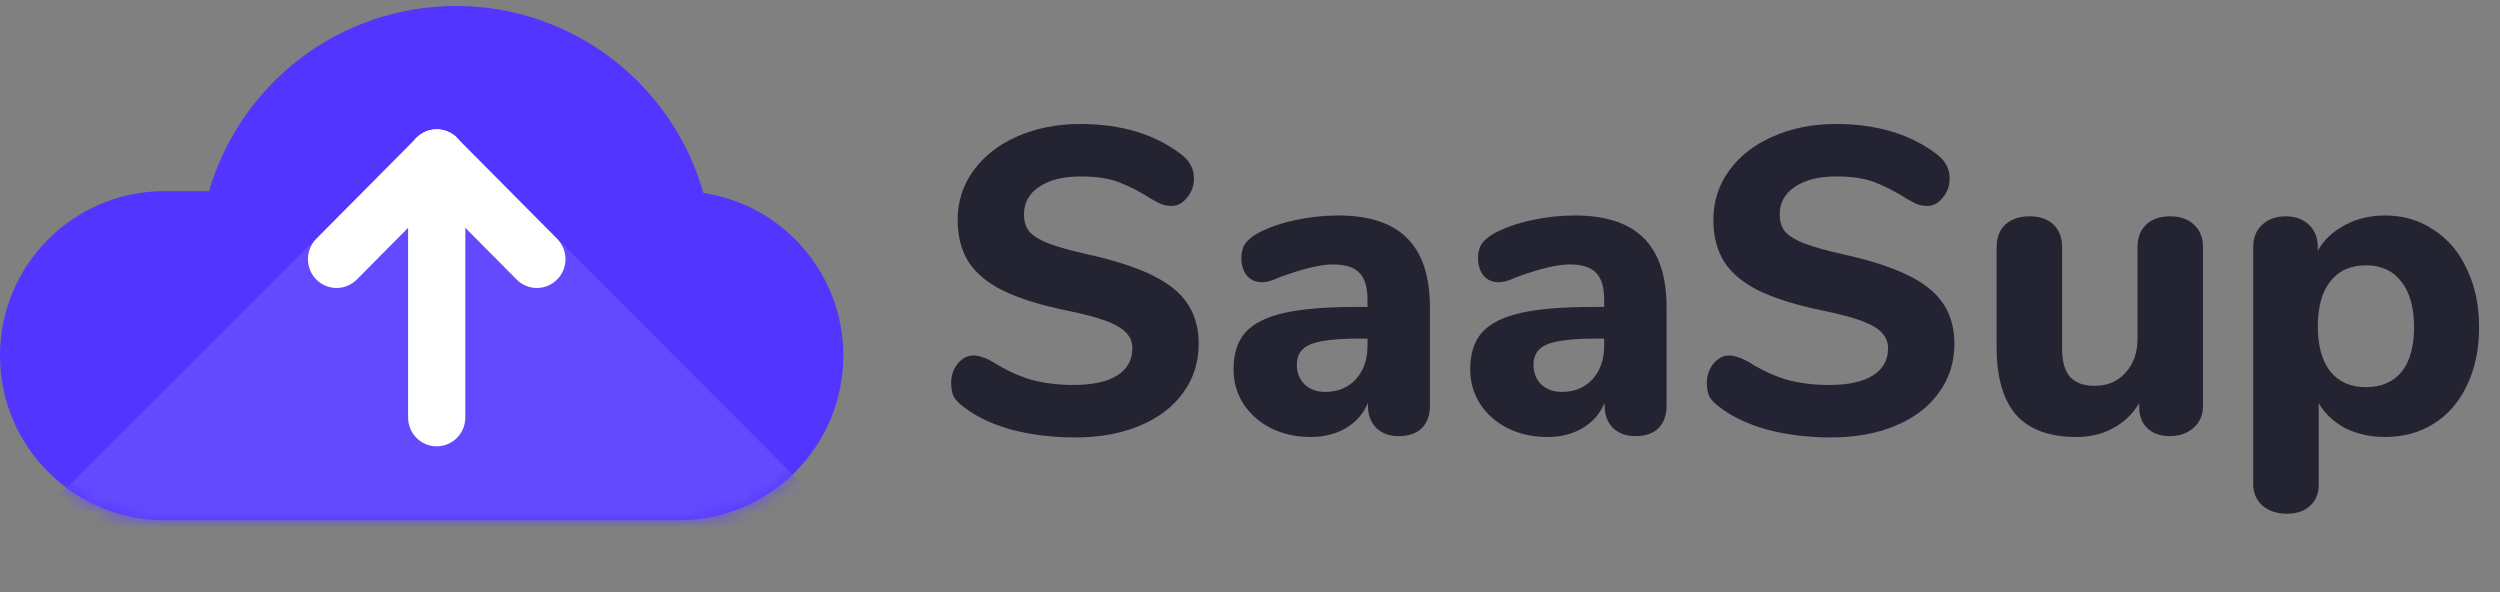 <svg width="173" height="41" viewBox="0 0 173 41" fill="none" xmlns="http://www.w3.org/2000/svg">
<rect x="0" y="0" width="173" height="41" fill="#808080" stroke="none"/>
<path d="M74.4 30.27C72.82 30.27 71.35 30.09 69.99 29.73C68.63 29.35 67.52 28.82 66.66 28.14C66.36 27.92 66.14 27.69 66 27.45C65.88 27.19 65.82 26.87 65.82 26.49C65.82 25.99 65.97 25.55 66.27 25.17C66.59 24.79 66.95 24.6 67.35 24.6C67.57 24.6 67.78 24.64 67.98 24.72C68.2 24.78 68.46 24.9 68.76 25.08C69.62 25.62 70.49 26.02 71.37 26.28C72.25 26.52 73.22 26.64 74.28 26.64C75.6 26.64 76.61 26.42 77.31 25.98C78.01 25.54 78.36 24.91 78.36 24.09C78.36 23.47 78.03 22.97 77.37 22.59C76.73 22.21 75.58 21.85 73.92 21.51C72.06 21.13 70.57 20.67 69.45 20.13C68.35 19.59 67.54 18.92 67.02 18.12C66.52 17.32 66.27 16.35 66.27 15.21C66.27 13.95 66.63 12.82 67.35 11.82C68.09 10.8 69.1 10.01 70.38 9.45C71.68 8.87 73.14 8.58 74.76 8.58C77.6 8.58 79.94 9.29 81.78 10.71C82.08 10.95 82.29 11.2 82.41 11.46C82.55 11.7 82.62 12 82.62 12.36C82.62 12.86 82.46 13.3 82.14 13.68C81.84 14.06 81.49 14.25 81.09 14.25C80.87 14.25 80.66 14.22 80.46 14.16C80.28 14.1 80.02 13.97 79.68 13.77C78.86 13.25 78.1 12.86 77.4 12.6C76.72 12.34 75.85 12.21 74.79 12.21C73.57 12.21 72.61 12.45 71.91 12.93C71.21 13.39 70.86 14.03 70.86 14.85C70.86 15.33 70.99 15.73 71.25 16.05C71.53 16.35 71.98 16.62 72.6 16.86C73.24 17.1 74.14 17.35 75.3 17.61C78.02 18.21 79.97 18.98 81.15 19.92C82.35 20.86 82.95 22.15 82.95 23.79C82.95 25.07 82.59 26.2 81.87 27.18C81.17 28.16 80.17 28.92 78.87 29.46C77.59 30 76.1 30.27 74.4 30.27ZM92.591 14.91C94.751 14.91 96.351 15.44 97.391 16.5C98.431 17.54 98.951 19.14 98.951 21.3V28.08C98.951 28.74 98.761 29.26 98.381 29.64C98.001 30 97.471 30.18 96.791 30.18C96.151 30.18 95.631 29.99 95.231 29.61C94.851 29.21 94.661 28.7 94.661 28.08V27.87C94.361 28.61 93.861 29.19 93.161 29.61C92.461 30.03 91.641 30.24 90.701 30.24C89.701 30.24 88.791 30.04 87.971 29.64C87.171 29.24 86.531 28.68 86.051 27.96C85.591 27.24 85.361 26.44 85.361 25.56C85.361 24.48 85.631 23.63 86.171 23.01C86.731 22.39 87.621 21.94 88.841 21.66C90.061 21.38 91.731 21.24 93.851 21.24H94.631V20.7C94.631 19.86 94.441 19.25 94.061 18.87C93.701 18.49 93.091 18.3 92.231 18.3C91.371 18.3 90.131 18.6 88.511 19.2C88.051 19.42 87.661 19.53 87.341 19.53C86.901 19.53 86.551 19.38 86.291 19.08C86.031 18.76 85.901 18.35 85.901 17.85C85.901 17.45 85.991 17.12 86.171 16.86C86.351 16.6 86.641 16.36 87.041 16.14C87.741 15.76 88.591 15.46 89.591 15.24C90.611 15.02 91.611 14.91 92.591 14.91ZM91.691 27.12C92.571 27.12 93.281 26.83 93.821 26.25C94.361 25.65 94.631 24.88 94.631 23.94V23.43H94.121C92.501 23.43 91.361 23.56 90.701 23.82C90.061 24.08 89.741 24.55 89.741 25.23C89.741 25.79 89.921 26.25 90.281 26.61C90.661 26.95 91.131 27.12 91.691 27.12ZM108.968 14.91C111.128 14.91 112.728 15.44 113.768 16.5C114.808 17.54 115.328 19.14 115.328 21.3V28.08C115.328 28.74 115.138 29.26 114.758 29.64C114.378 30 113.848 30.18 113.168 30.18C112.528 30.18 112.008 29.99 111.608 29.61C111.228 29.21 111.038 28.7 111.038 28.08V27.87C110.738 28.61 110.238 29.19 109.538 29.61C108.838 30.03 108.018 30.24 107.078 30.24C106.078 30.24 105.168 30.04 104.348 29.64C103.548 29.24 102.908 28.68 102.428 27.96C101.968 27.24 101.738 26.44 101.738 25.56C101.738 24.48 102.008 23.63 102.548 23.01C103.108 22.39 103.998 21.94 105.218 21.66C106.438 21.38 108.108 21.24 110.228 21.24H111.008V20.7C111.008 19.86 110.818 19.25 110.438 18.87C110.078 18.49 109.468 18.3 108.608 18.3C107.748 18.3 106.508 18.6 104.888 19.2C104.428 19.42 104.038 19.53 103.718 19.53C103.278 19.53 102.928 19.38 102.668 19.08C102.408 18.76 102.278 18.35 102.278 17.85C102.278 17.45 102.368 17.12 102.548 16.86C102.728 16.6 103.018 16.36 103.418 16.14C104.118 15.76 104.968 15.46 105.968 15.24C106.988 15.02 107.988 14.91 108.968 14.91ZM108.068 27.12C108.948 27.12 109.658 26.83 110.198 26.25C110.738 25.65 111.008 24.88 111.008 23.94V23.43H110.498C108.878 23.43 107.738 23.56 107.078 23.82C106.438 24.08 106.118 24.55 106.118 25.23C106.118 25.79 106.298 26.25 106.658 26.61C107.038 26.95 107.508 27.12 108.068 27.12ZM150.166 14.97C150.866 14.97 151.416 15.16 151.816 15.54C152.236 15.92 152.446 16.44 152.446 17.1V28.11C152.446 28.73 152.226 29.23 151.786 29.61C151.366 29.99 150.816 30.18 150.136 30.18C149.496 30.18 148.986 30 148.606 29.64C148.226 29.28 148.036 28.8 148.036 28.2V27.9C147.576 28.66 146.966 29.24 146.206 29.64C145.466 30.04 144.626 30.24 143.686 30.24C141.826 30.24 140.436 29.73 139.516 28.71C138.616 27.67 138.166 26.11 138.166 24.03V17.1C138.166 16.44 138.366 15.92 138.766 15.54C139.186 15.16 139.746 14.97 140.446 14.97C141.146 14.97 141.696 15.16 142.096 15.54C142.496 15.92 142.696 16.44 142.696 17.1V24.12C142.696 25 142.876 25.65 143.236 26.07C143.616 26.49 144.186 26.7 144.946 26.7C145.826 26.7 146.536 26.4 147.076 25.8C147.636 25.2 147.916 24.41 147.916 23.43V17.1C147.916 16.44 148.116 15.92 148.516 15.54C148.916 15.16 149.466 14.97 150.166 14.97ZM165.042 14.91C166.302 14.91 167.422 15.24 168.402 15.9C169.402 16.54 170.172 17.45 170.712 18.63C171.272 19.79 171.552 21.13 171.552 22.65C171.552 24.17 171.272 25.51 170.712 26.67C170.172 27.81 169.412 28.69 168.432 29.31C167.452 29.93 166.322 30.24 165.042 30.24C164.042 30.24 163.132 30.04 162.312 29.64C161.512 29.22 160.892 28.64 160.452 27.9V33.57C160.452 34.17 160.252 34.65 159.852 35.01C159.452 35.37 158.922 35.55 158.262 35.55C157.562 35.55 156.992 35.36 156.552 34.98C156.132 34.6 155.922 34.1 155.922 33.48V17.1C155.922 16.46 156.122 15.95 156.522 15.57C156.942 15.17 157.492 14.97 158.172 14.97C158.852 14.97 159.392 15.17 159.792 15.57C160.192 15.95 160.392 16.46 160.392 17.1V17.34C160.832 16.58 161.462 15.99 162.282 15.57C163.102 15.13 164.022 14.91 165.042 14.91ZM163.722 26.79C164.782 26.79 165.602 26.44 166.182 25.74C166.762 25.02 167.052 23.99 167.052 22.65C167.052 21.29 166.762 20.24 166.182 19.5C165.602 18.74 164.782 18.36 163.722 18.36C162.662 18.36 161.842 18.73 161.262 19.47C160.682 20.19 160.392 21.23 160.392 22.59C160.392 23.93 160.682 24.97 161.262 25.71C161.842 26.43 162.662 26.79 163.722 26.79Z" fill="#242331"/>
<path d="M126.695 30.27C125.115 30.27 123.645 30.09 122.285 29.73C120.925 29.35 119.815 28.82 118.955 28.14C118.655 27.92 118.435 27.69 118.295 27.45C118.175 27.19 118.115 26.87 118.115 26.49C118.115 25.99 118.265 25.55 118.565 25.17C118.885 24.79 119.245 24.6 119.645 24.6C119.865 24.6 120.075 24.64 120.275 24.72C120.495 24.78 120.755 24.9 121.055 25.08C121.915 25.62 122.785 26.02 123.665 26.28C124.545 26.52 125.515 26.64 126.575 26.64C127.895 26.64 128.905 26.42 129.605 25.98C130.305 25.54 130.655 24.91 130.655 24.09C130.655 23.47 130.325 22.97 129.665 22.59C129.025 22.21 127.875 21.85 126.215 21.51C124.355 21.13 122.865 20.67 121.745 20.13C120.645 19.59 119.835 18.92 119.315 18.12C118.815 17.32 118.565 16.35 118.565 15.21C118.565 13.95 118.925 12.82 119.645 11.82C120.385 10.8 121.395 10.01 122.675 9.45C123.975 8.87 125.435 8.58 127.055 8.58C129.895 8.58 132.235 9.29 134.075 10.71C134.375 10.95 134.585 11.2 134.705 11.46C134.845 11.7 134.915 12 134.915 12.36C134.915 12.86 134.755 13.3 134.435 13.68C134.135 14.06 133.785 14.25 133.385 14.25C133.165 14.25 132.955 14.22 132.755 14.16C132.575 14.1 132.315 13.97 131.975 13.77C131.155 13.25 130.395 12.86 129.695 12.6C129.015 12.34 128.145 12.21 127.085 12.21C125.865 12.21 124.905 12.45 124.205 12.93C123.505 13.39 123.155 14.03 123.155 14.85C123.155 15.33 123.285 15.73 123.545 16.05C123.825 16.35 124.275 16.62 124.895 16.86C125.535 17.1 126.435 17.35 127.595 17.61C130.315 18.21 132.265 18.98 133.445 19.92C134.645 20.86 135.245 22.15 135.245 23.79C135.245 25.07 134.885 26.2 134.165 27.18C133.465 28.16 132.465 28.92 131.165 29.46C129.885 30 128.395 30.27 126.695 30.27Z" fill="#242333"/>
<path fill-rule="evenodd" clip-rule="evenodd" d="M48.673 13.352C54.155 14.173 58.359 18.902 58.359 24.612C58.359 30.901 53.261 35.999 46.972 35.999H31.627C31.602 36 31.577 36 31.552 36C31.526 36 31.501 36 31.476 35.999H11.387C5.098 35.999 0 30.901 0 24.612C0 18.323 5.098 13.225 11.387 13.225H14.466C16.621 5.824 23.455 0.415 31.552 0.415C39.695 0.415 46.56 5.885 48.673 13.352Z" fill="#5236FF"/>
<mask id="mask0_1_1063" style="mask-type:alpha" maskUnits="userSpaceOnUse" x="0" y="0" width="59" height="36">
<path fill-rule="evenodd" clip-rule="evenodd" d="M48.673 13.352C54.155 14.174 58.359 18.902 58.359 24.613C58.359 30.902 53.261 36 46.972 36H31.627C31.602 36 31.577 36 31.552 36C31.526 36 31.501 36 31.476 36H11.387C5.098 36 0 30.902 0 24.613C0 18.324 5.098 13.226 11.387 13.226H14.466C16.621 5.824 23.455 0.416 31.552 0.416C39.695 0.416 46.56 5.886 48.673 13.352Z" fill="#5236FF"/>
</mask>
<g mask="url(#mask0_1_1063)">
<path d="M27.613 10.756L-2.373 40.745L62.154 40.176L32.722 10.651" fill="#644AFF"/>
</g>
<path d="M30.22 30.886C29.127 30.886 28.24 29.993 28.24 28.891V10.95C28.241 9.848 29.127 8.956 30.22 8.956C31.312 8.956 32.199 9.848 32.199 10.95V28.891C32.199 29.993 31.313 30.886 30.22 30.886Z" fill="white"/>
<path d="M38.551 19.344C39.324 18.565 39.324 17.302 38.551 16.523L31.621 9.54C30.848 8.761 29.595 8.761 28.822 9.54C28.049 10.319 28.049 11.582 28.822 12.36L35.752 19.344C36.525 20.123 37.778 20.123 38.551 19.344Z" fill="white"/>
<path d="M21.89 19.344C21.117 18.565 21.117 17.302 21.89 16.523L28.82 9.54C29.593 8.761 30.847 8.761 31.619 9.54C32.392 10.319 32.392 11.582 31.619 12.36L24.689 19.344C23.916 20.123 22.663 20.123 21.89 19.344Z" fill="white"/>
</svg>
